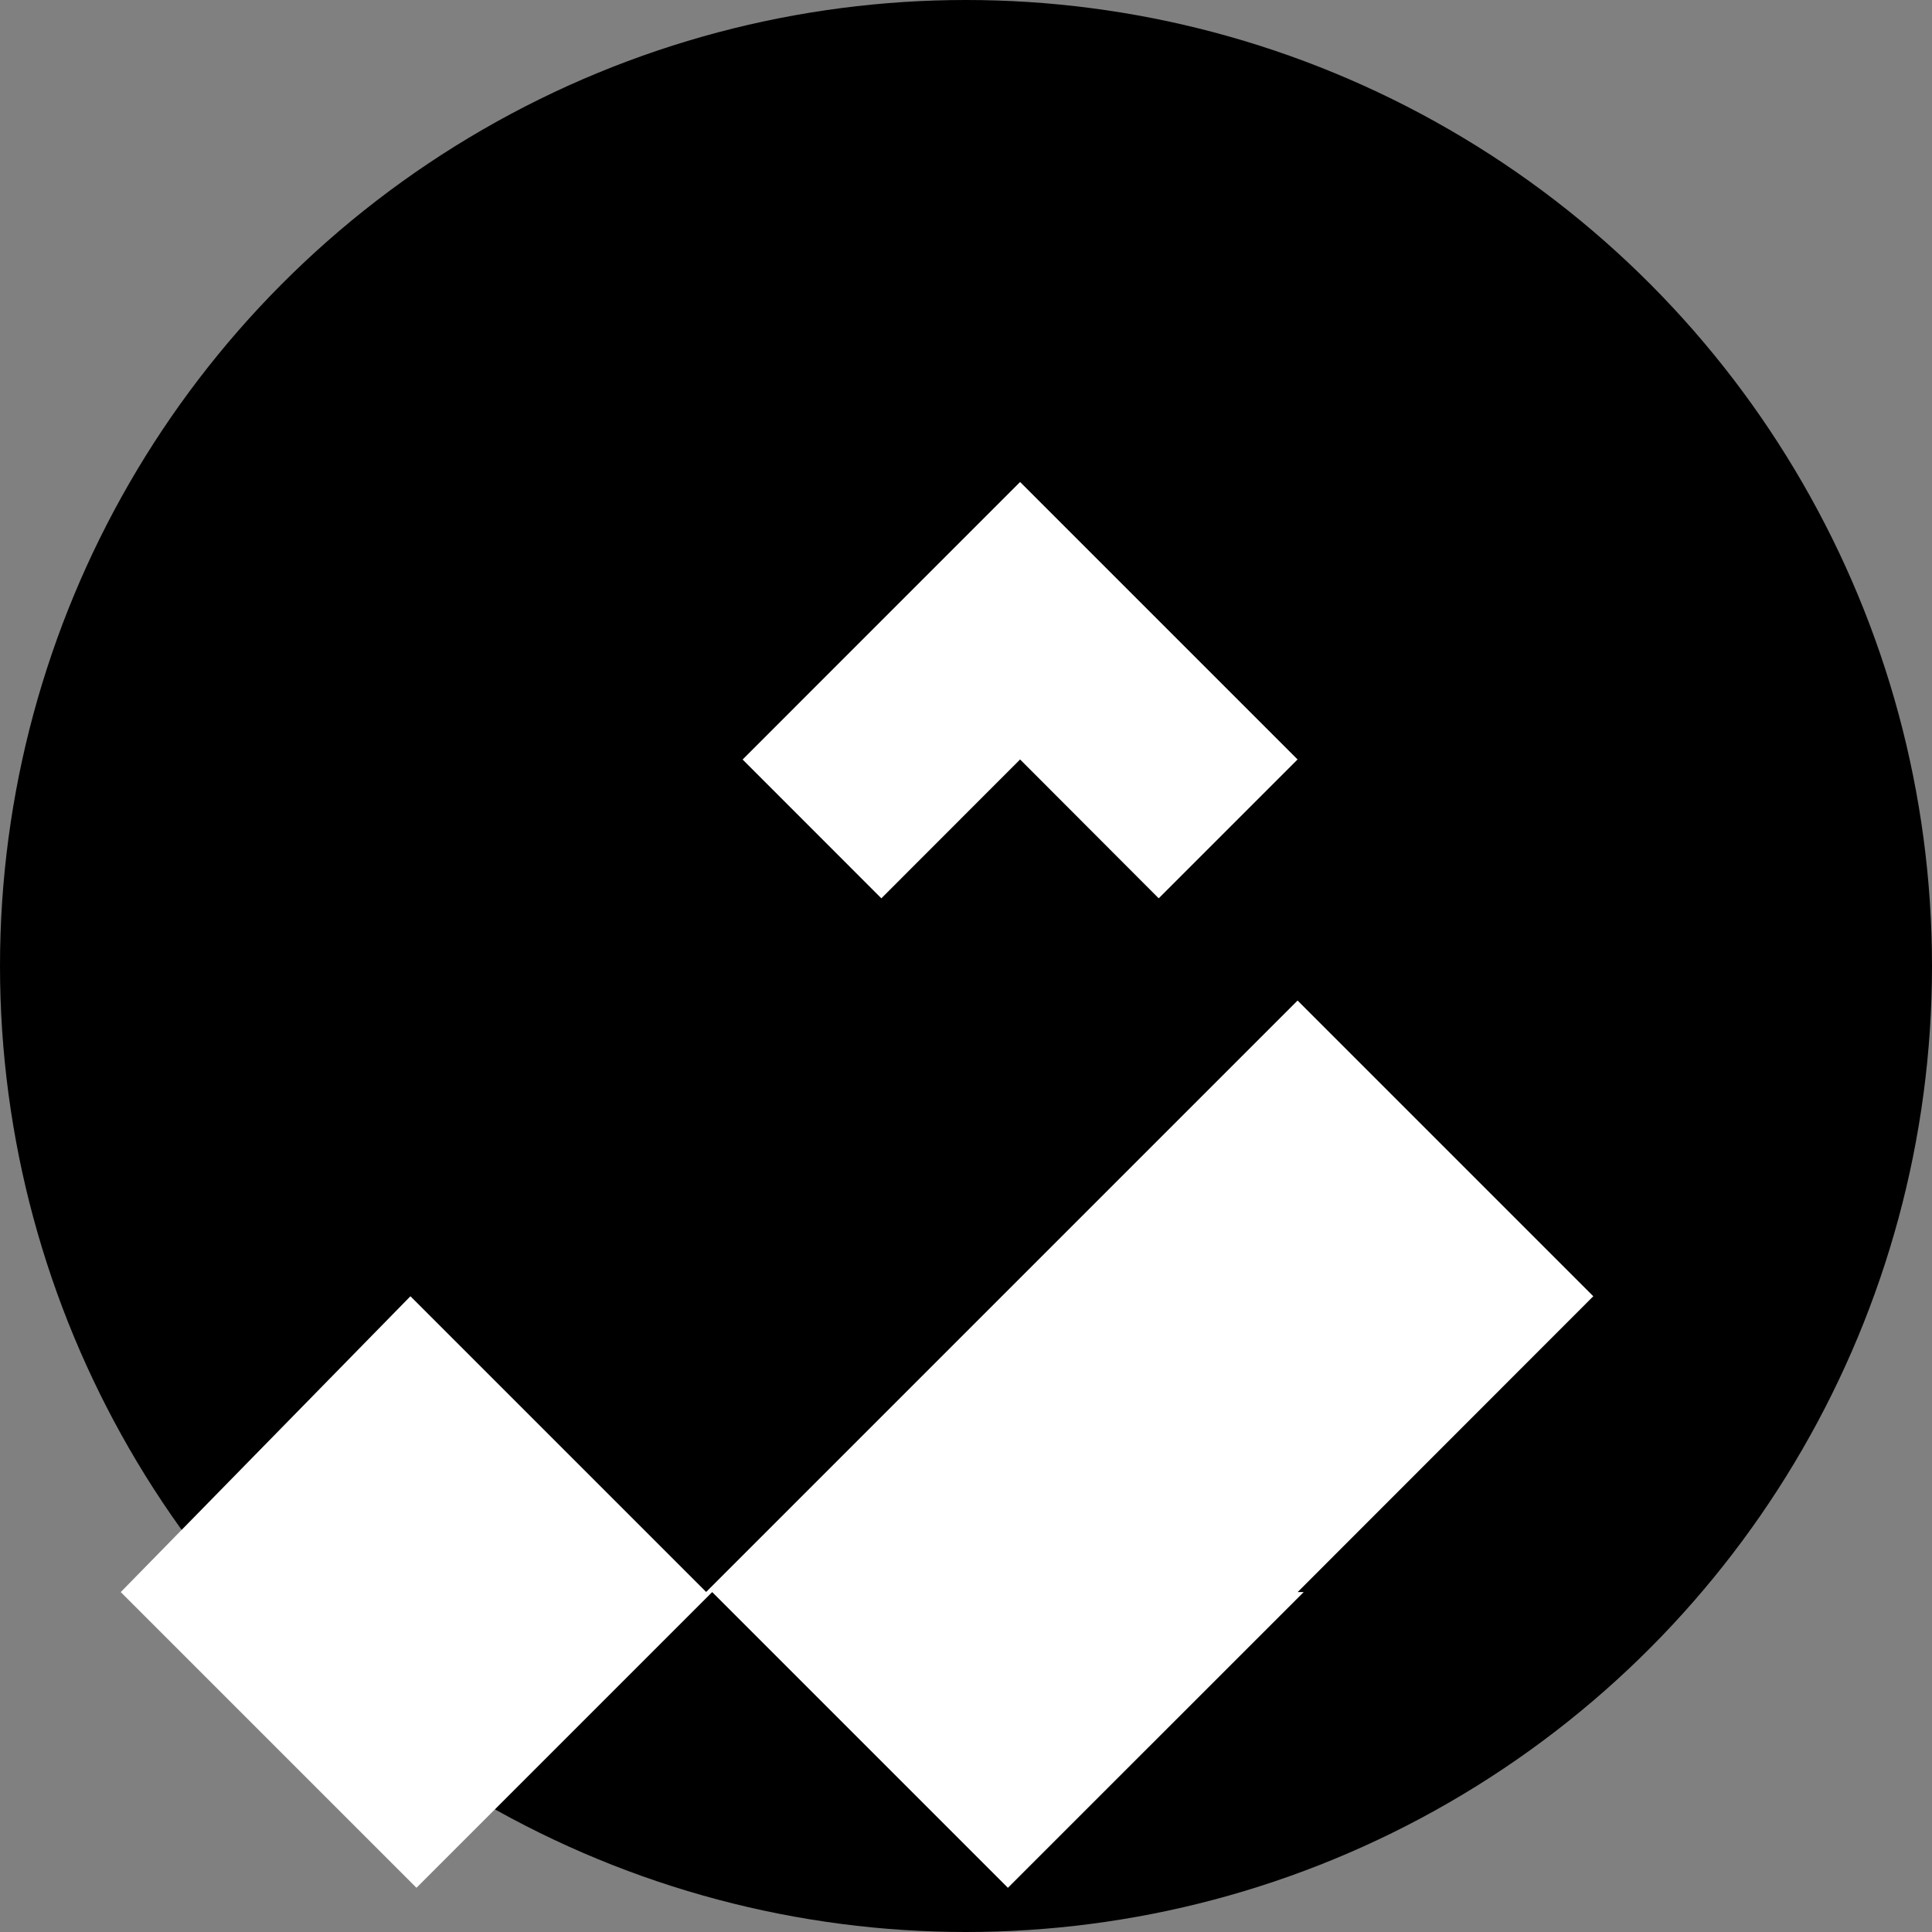 
<svg xmlns="http://www.w3.org/2000/svg" viewBox="0 0 32 32">
  <rect x="0" y="0" width="32" height="32" fill="#808080" stroke="none"/>
  <circle cx="16" cy="16" r="16" fill="#000"/>
  <path d="M12.3 12.58l4.596-4.597 4.596 4.596-2.3 2.3-2.296-2.3-2.298 2.3zm9.193 13.79L26.39 21.47l-4.898-4.898-9.796 9.796-4.898-4.898L2 26.37l4.898 4.898 4.898-4.898 4.898 4.898 4.899-4.898z" fill="#FFFFFF"/>
</svg>

